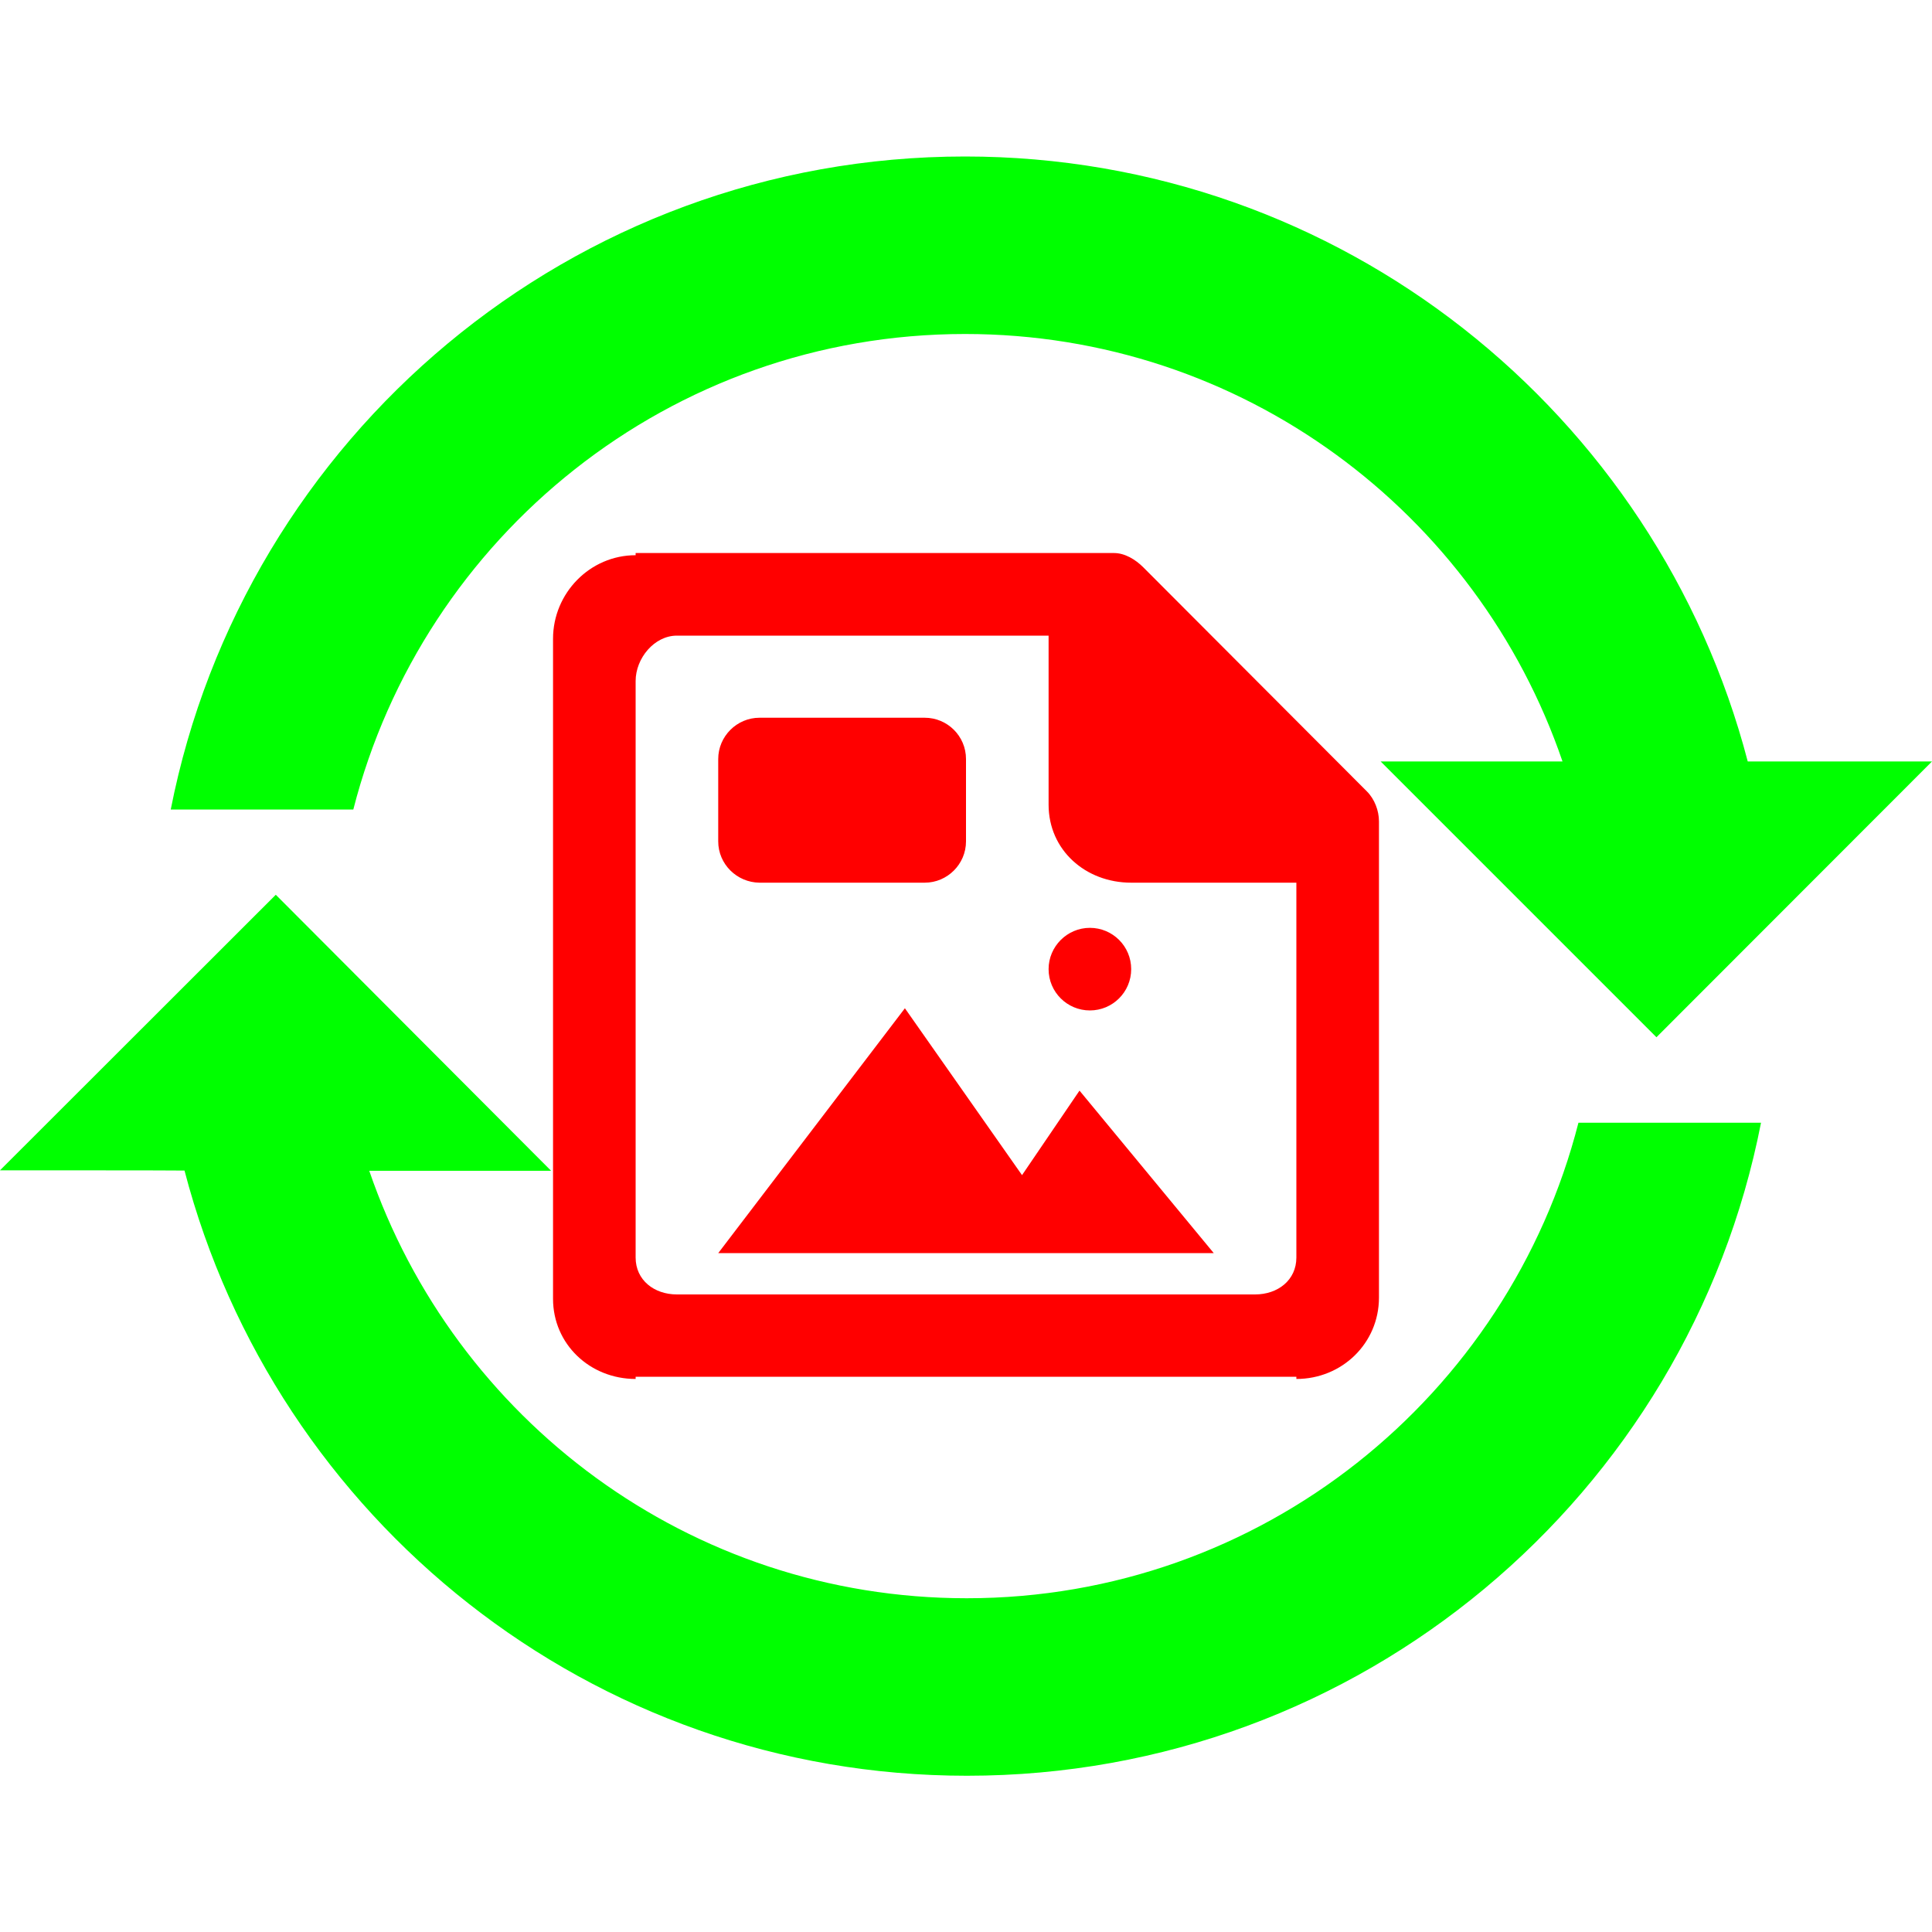 <?xml version="1.0" encoding="utf-8"?>
<!-- Generator: Adobe Illustrator 26.3.1, SVG Export Plug-In . SVG Version: 6.00 Build 0)  -->
<svg version="1.1" id="Capa_1" xmlns="http://www.w3.org/2000/svg" xmlns:xlink="http://www.w3.org/1999/xlink" x="0px" y="0px"
	 viewBox="0 0 800 800" style="enable-background:new 0 0 800 800;" xml:space="preserve">
<style type="text/css">
	.st0{fill:#00FF00;}
	.st1{fill-rule:evenodd;clip-rule:evenodd;fill:#FF0000;}
</style>
<path class="st0" d="M723.7,315.3c-37.6-144-168.3-250.5-324.1-250.5c-162.9,0-298.6,116.3-328.9,270.4h75.6
	c28.9-113.1,131.2-196.9,253.3-196.9c114.9,0,212.2,74.1,247.4,177h-75.3l114.2,114.2L800,315.3L723.7,315.3L723.7,315.3z"/>
<path class="st0" d="M76.4,484.7c37.6,144.1,168.2,250.6,324,250.6c163,0,298.7-116.3,328.8-270.4h-75.6
	c-28.9,113.1-131.2,196.9-253.3,196.9c-114.9,0-212.1-74.1-247.4-177h75.3L114.2,370.5L0,484.6C0,484.6,76.4,484.6,76.4,484.7z"/>
<g id="Dribbble-Light-Preview" transform="translate(-180, -1479)">
	<g id="icons" transform="translate(56, 160)">
		<path id="file_x5F_image-_x5B__x23_1708_x5D_" class="st1" d="M558.2,1720.3c0-9.4,7.7-17.1,17.1-17.1c9.4,0,17.1,7.6,17.1,17.1
			s-7.7,17.1-17.1,17.1C565.9,1737.4,558.2,1729.8,558.2,1720.3L558.2,1720.3z M571,1770.6l55.6,67.3H421.4l77.3-101.4l48.5,69.1
			L571,1770.6z M421.4,1667.4v-34.1c0-9.4,7.7-17.1,17.1-17.1h68.4c9.4,0,17.1,7.6,17.1,17.1v34.1c0,9.4-7.7,17.1-17.1,17.1h-68.4
			C429.1,1684.4,421.4,1676.8,421.4,1667.4L421.4,1667.4z M660.8,1839.7c0,9.4-7.7,15.3-17.1,15.3H404.3c-9.4,0-17.1-5.9-17.1-15.3
			V1601c0-9.4,7.7-18.8,17.1-18.8h153.9v70c0,18.8,15.3,32.3,34.2,32.3h68.4V1839.7z M690,1646.7l-92.6-92.8
			c-3.2-3.2-7.6-5.9-12.1-5.9H387.2v0.9c-18.9,0-34.2,15.7-34.2,34.6v0.4v272.9c0,18.8,15.3,33.2,34.2,33.2v-0.9h273.6v0.9
			c18.9,0,34.2-14.8,34.2-33.7v-197.2C695,1654.7,693.2,1649.9,690,1646.7L690,1646.7z"/>
	</g>
</g>
</svg>
